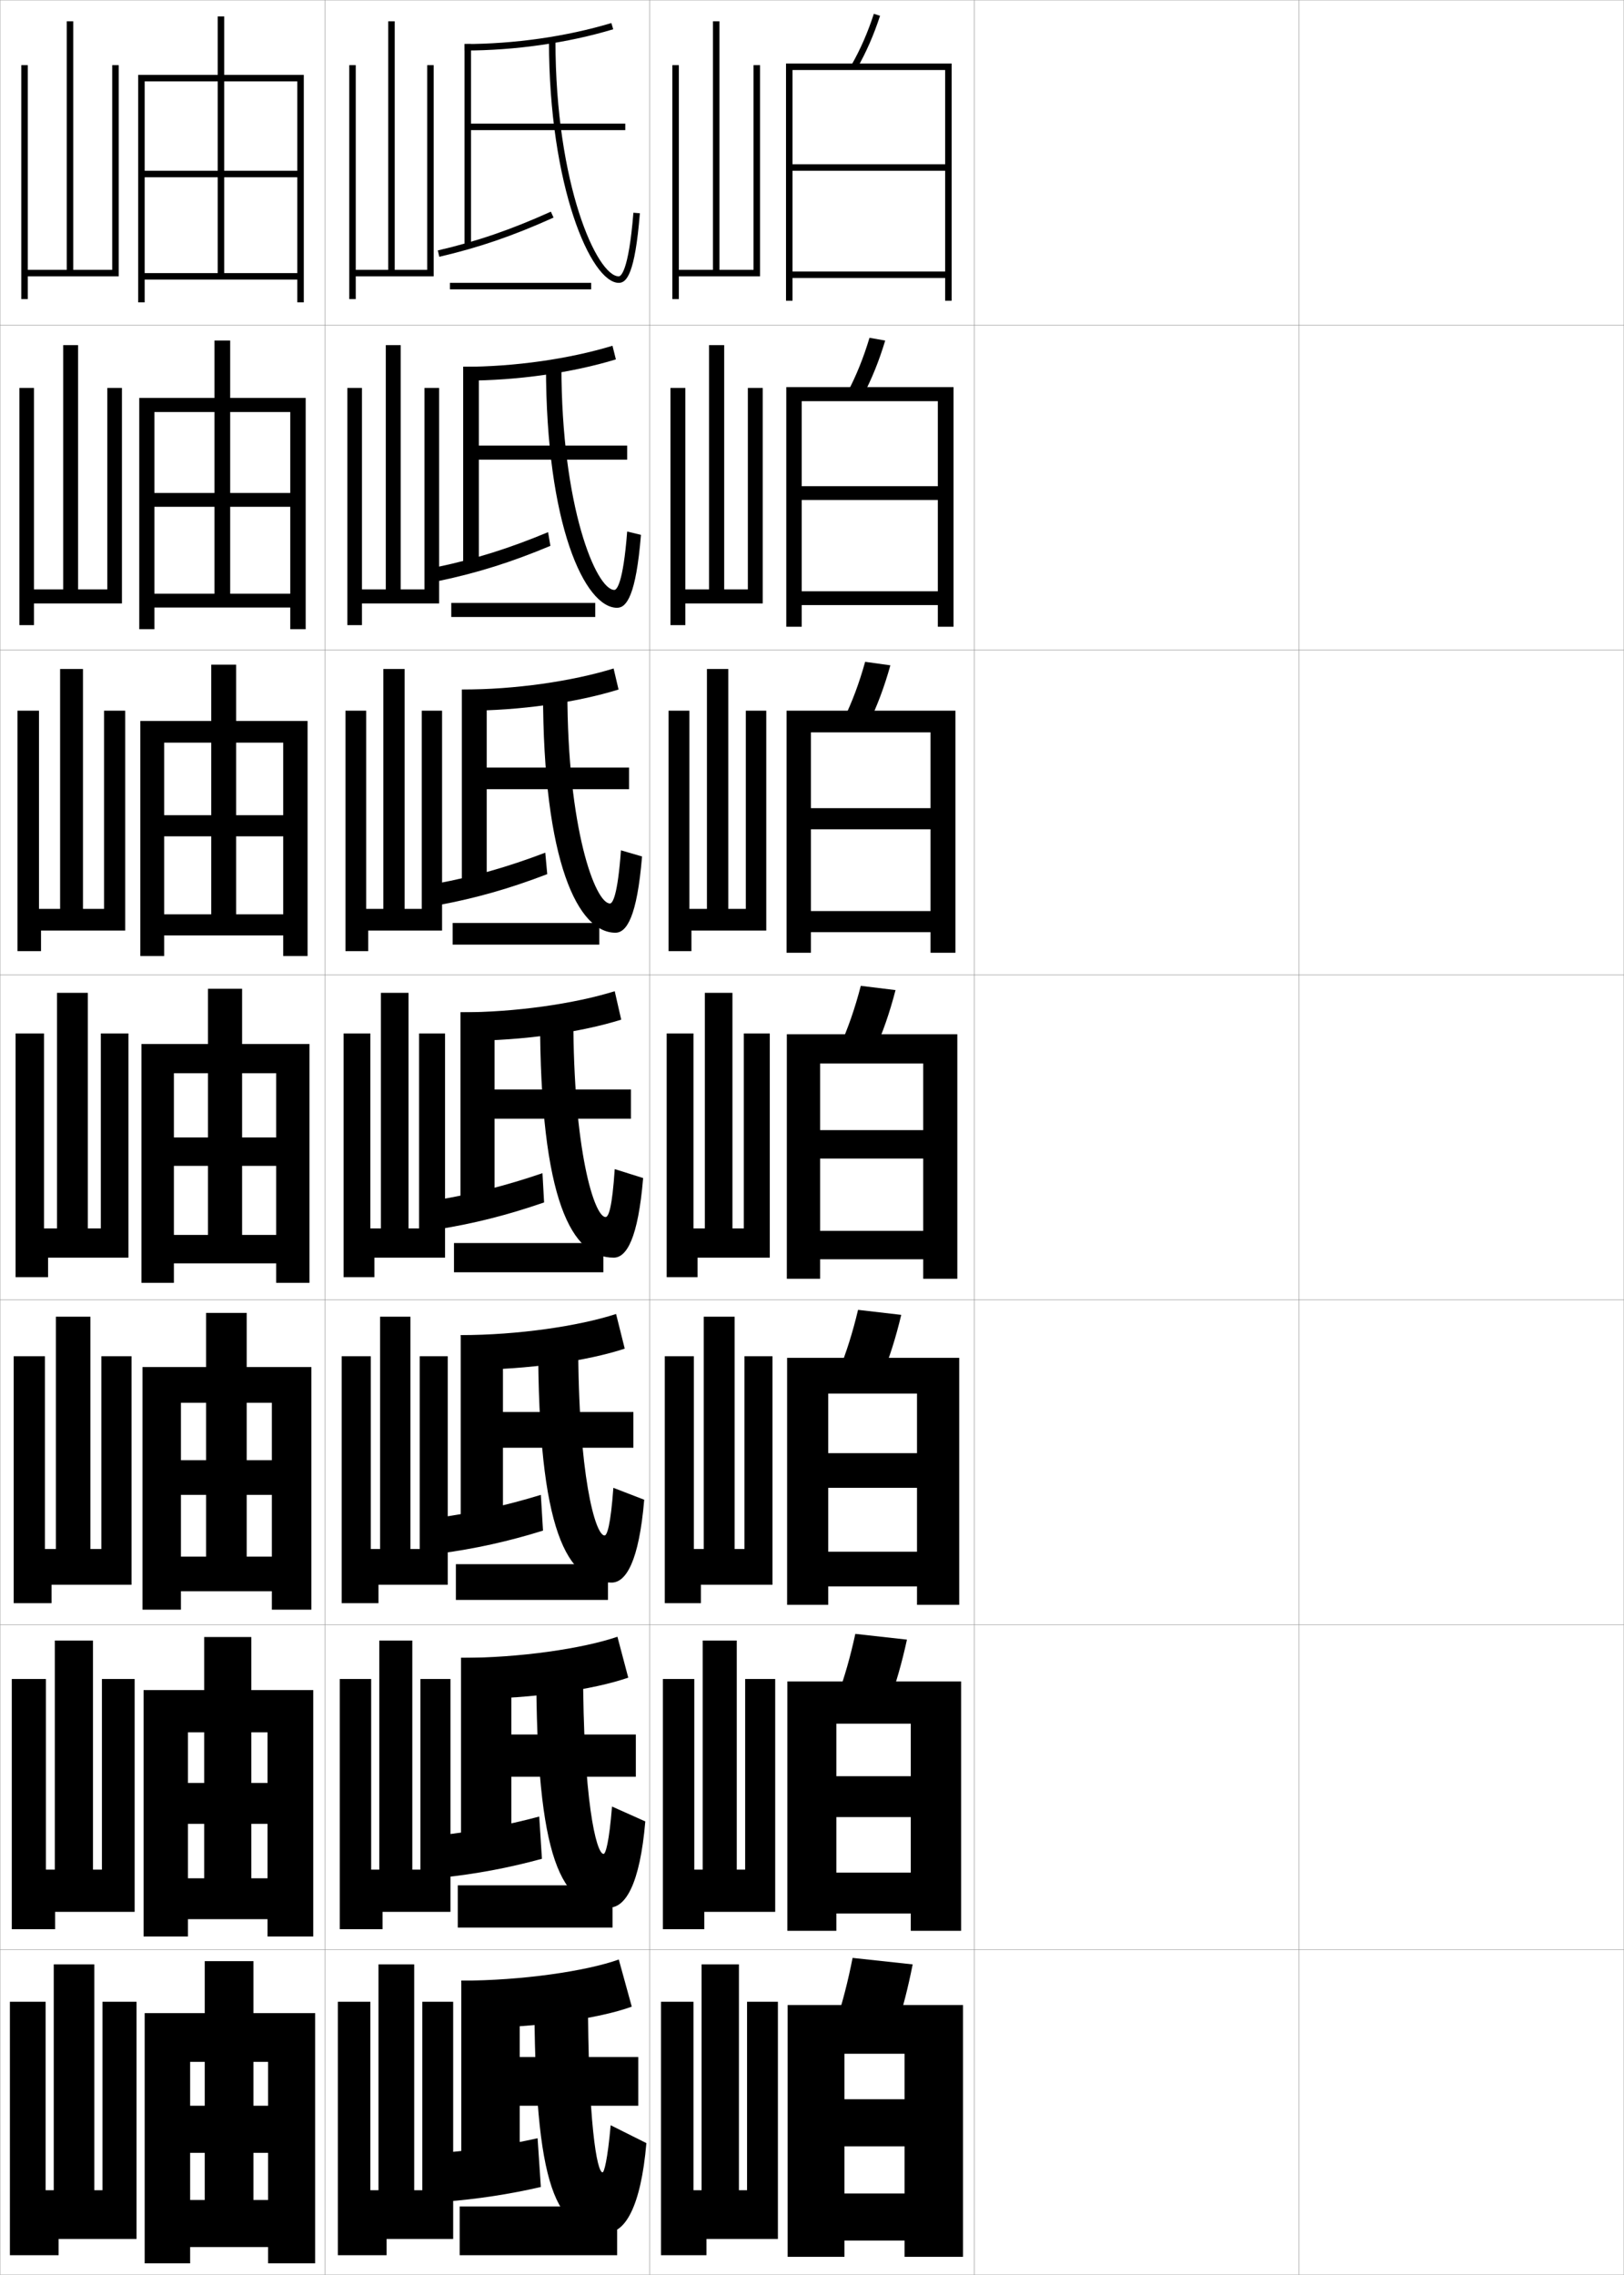 <?xml version="1.0" encoding="utf-8"?>
<!-- Generator: Adobe Illustrator 11 Build 225, SVG Export Plug-In . SVG Version: 6.0.0 Build 78)  -->
<!DOCTYPE svg PUBLIC "-//W3C//DTD SVG 1.0//EN"    "http://www.w3.org/TR/2001/REC-SVG-20010904/DTD/svg10.dtd">
<svg  xmlns="http://www.w3.org/2000/svg" xmlns:xlink="http://www.w3.org/1999/xlink" xmlns:a="http://ns.adobe.com/AdobeSVGViewerExtensions/3.0/"
	 width="500.1" height="700.1" viewBox="0 0 500.1 700.1"
	 overflow="visible" enable-background="new 0 0 500.1 700.1" xml:space="preserve">
		<g id="glyphs">
			<g>
				<rect x="0.05" y="0.05" fill="none" stroke="#999999" stroke-width="0.1" width="100" height="100"/> 
				<rect x="0.05" y="100.05" fill="none" stroke="#999999" stroke-width="0.1" width="100" height="100"/> 
				<rect x="0.05" y="200.05" fill="none" stroke="#999999" stroke-width="0.1" width="100" height="100"/> 
				<rect x="0.05" y="300.05" fill="none" stroke="#999999" stroke-width="0.1" width="100" height="100"/> 
				<rect x="0.05" y="400.05" fill="none" stroke="#999999" stroke-width="0.1" width="100" height="100"/> 
				<rect x="0.05" y="500.05" fill="none" stroke="#999999" stroke-width="0.1" width="100" height="100"/> 
				<rect x="0.05" y="600.05" fill="none" stroke="#999999" stroke-width="0.1" width="100" height="100"/> 
				<rect x="100.05" y="0.05" fill="none" stroke="#999999" stroke-width="0.1" width="100" height="100"/> 
				<rect x="100.05" y="100.05" fill="none" stroke="#999999" stroke-width="0.1" width="100" height="100"/> 
				<rect x="100.05" y="200.05" fill="none" stroke="#999999" stroke-width="0.1" width="100" height="100"/> 
				<rect x="100.05" y="300.05" fill="none" stroke="#999999" stroke-width="0.1" width="100" height="100"/> 
				<rect x="100.05" y="400.05" fill="none" stroke="#999999" stroke-width="0.1" width="100" height="100"/> 
				<rect x="100.05" y="500.05" fill="none" stroke="#999999" stroke-width="0.1" width="100" height="100"/> 
				<rect x="100.05" y="600.05" fill="none" stroke="#999999" stroke-width="0.1" width="100" height="100"/> 
				<rect x="200.05" y="0.05" fill="none" stroke="#999999" stroke-width="0.1" width="100" height="100"/> 
				<rect x="200.05" y="100.05" fill="none" stroke="#999999" stroke-width="0.1" width="100" height="100"/> 
				<rect x="200.05" y="200.05" fill="none" stroke="#999999" stroke-width="0.1" width="100" height="100"/> 
				<rect x="200.05" y="300.05" fill="none" stroke="#999999" stroke-width="0.1" width="100" height="100"/> 
				<rect x="200.05" y="400.05" fill="none" stroke="#999999" stroke-width="0.1" width="100" height="100"/> 
				<rect x="200.05" y="500.05" fill="none" stroke="#999999" stroke-width="0.1" width="100" height="100"/> 
				<rect x="200.05" y="600.05" fill="none" stroke="#999999" stroke-width="0.1" width="100" height="100"/> 
				<rect x="300.05" y="0.05" fill="none" stroke="#999999" stroke-width="0.1" width="100" height="100"/> 
				<rect x="300.05" y="100.05" fill="none" stroke="#999999" stroke-width="0.1" width="100" height="100"/> 
				<rect x="300.05" y="200.05" fill="none" stroke="#999999" stroke-width="0.1" width="100" height="100"/> 
				<rect x="300.05" y="300.05" fill="none" stroke="#999999" stroke-width="0.1" width="100" height="100"/> 
				<rect x="300.05" y="400.05" fill="none" stroke="#999999" stroke-width="0.1" width="100" height="100"/> 
				<rect x="300.05" y="500.05" fill="none" stroke="#999999" stroke-width="0.1" width="100" height="100"/> 
				<rect x="300.05" y="600.05" fill="none" stroke="#999999" stroke-width="0.1" width="100" height="100"/> 
				<rect x="400.05" y="0.05" fill="none" stroke="#999999" stroke-width="0.1" width="100" height="100"/> 
				<rect x="400.05" y="100.05" fill="none" stroke="#999999" stroke-width="0.1" width="100" height="100"/> 
				<rect x="400.05" y="200.05" fill="none" stroke="#999999" stroke-width="0.1" width="100" height="100"/> 
				<rect x="400.05" y="300.05" fill="none" stroke="#999999" stroke-width="0.1" width="100" height="100"/> 
				<rect x="400.05" y="400.05" fill="none" stroke="#999999" stroke-width="0.1" width="100" height="100"/> 
				<rect x="400.05" y="500.05" fill="none" stroke="#999999" stroke-width="0.1" width="100" height="100"/> 
				<rect x="400.05" y="600.05" fill="none" stroke="#999999" stroke-width="0.1" width="100" height="100"/> 
			</g>
			<polygon points="34.55,20.05 36.55,20.05 36.55,85.05 8.55,85.05 8.55,92.05 
				6.55,92.05 6.55,20.05 8.55,20.05 8.55,83.05 20.55,83.05 
				20.55,6.55 22.55,6.55 22.55,83.05 34.55,83.05 "/>
			<g>
				<polygon points="33.049,119.383 37.549,119.383 37.549,185.716 10.466,185.716 
					10.466,192.383 5.966,192.383 5.966,119.383 10.466,119.383 10.466,181.383 
					19.466,181.383 19.466,106.216 24.049,106.216 24.049,181.383 33.049,181.383 "/>
				<polygon points="32.05,218.716 38.55,218.716 38.55,286.383 12.633,286.383 
					12.633,292.717 5.383,292.717 5.383,218.716 12.008,218.716 12.008,279.717 
					18.508,279.717 18.508,205.883 25.55,205.883 25.55,279.717 32.05,279.717 "/>
				<polygon points="31.05,318.05 39.55,318.05 39.55,387.05 14.8,387.05 
					14.8,393.05 4.8,393.05 4.8,318.05 13.55,318.05 13.55,378.05 
					17.55,378.05 17.55,305.55 27.05,305.55 27.05,378.05 31.05,378.05 "/>
				<polygon points="31.217,417.384 40.508,417.384 40.508,487.716 15.883,487.716 
					15.883,493.384 4.217,493.384 4.217,417.384 13.842,417.384 13.842,476.716 
					17.217,476.716 17.217,405.216 27.842,405.216 27.842,476.716 31.217,476.716 "/>
				<polygon points="31.383,516.717 41.466,516.717 41.466,588.383 16.966,588.383 
					16.966,593.717 3.633,593.717 3.633,516.717 14.133,516.717 14.133,575.383 
					16.883,575.383 16.883,504.883 28.633,504.883 28.633,575.383 31.383,575.383 "/>
			</g>
			<polygon points="16.55,674.05 16.55,604.55 29.05,604.55 29.05,674.05 
				31.55,674.05 31.55,616.05 42.05,616.05 42.05,689.05 18.05,689.05 
				18.05,694.05 3.05,694.05 3.05,616.05 14.05,616.05 14.05,674.05 "/>
			<polygon points="91.55,84.05 44.55,84.05 44.55,86.05 91.55,86.05 
				91.55,93.05 93.55,93.05 93.55,23.05 42.55,23.05 42.55,93.05 
				44.55,93.05 44.55,25.05 91.55,25.05 91.55,52.55 69.05,52.55 
				69.05,5.05 67.05,5.05 67.05,52.55 44.55,52.55 44.55,54.55 
				67.05,54.55 67.05,84.05 69.05,84.05 69.05,54.55 91.55,54.55 "/>
			<g>
				<polygon points="42.883,122.466 42.883,193.633 47.55,193.633 47.55,126.799 
					89.383,126.799 89.383,151.716 70.883,151.716 70.883,104.8 66.05,104.8 
					66.05,151.716 47.55,151.716 47.55,155.966 66.05,155.966 66.05,182.716 
					70.883,182.716 70.883,155.966 89.383,155.966 89.383,182.716 47.55,182.716 
					47.55,186.966 89.383,186.966 89.383,193.633 94.133,193.633 94.133,122.466 "/>
				<polygon points="43.216,221.883 43.216,294.216 50.55,294.216 50.55,228.55 
					87.216,228.55 87.216,250.883 72.716,250.883 72.716,204.55 65.05,204.55 
					65.05,250.883 50.55,250.883 50.55,257.383 65.05,257.383 65.05,281.383 
					72.716,281.383 72.716,257.383 87.216,257.383 87.216,281.383 50.55,281.383 
					50.55,287.883 87.216,287.883 87.216,294.216 94.716,294.216 94.716,221.883 "/>
				<polygon points="43.55,321.3 43.55,394.8 53.55,394.8 53.55,330.3 
					85.05,330.3 85.05,350.05 74.55,350.05 74.55,304.3 64.05,304.3 
					64.05,350.05 53.55,350.05 53.55,358.8 64.05,358.8 64.05,380.05 
					74.55,380.05 74.55,358.8 85.05,358.8 85.05,380.05 53.55,380.05 
					53.55,388.8 85.05,388.8 85.05,394.8 95.3,394.8 95.3,321.3 "/>
				<polygon points="43.883,420.716 43.883,495.384 55.717,495.384 55.717,431.716 
					83.717,431.716 83.717,449.384 75.967,449.384 75.967,404.05 63.467,404.05 
					63.467,449.384 55.717,449.384 55.717,460.05 63.467,460.05 63.467,479.05 
					75.967,479.05 75.967,460.05 83.717,460.05 83.717,479.05 55.717,479.05 
					55.717,489.716 83.717,489.716 83.717,495.384 95.883,495.384 95.883,420.716 "/>
				<polygon points="44.216,520.133 44.216,595.967 57.883,595.967 57.883,533.133 
					82.383,533.133 82.383,548.717 77.383,548.717 77.383,503.8 62.883,503.8 
					62.883,548.717 57.883,548.717 57.883,561.3 62.883,561.3 62.883,578.05 
					77.383,578.05 77.383,561.3 82.383,561.3 82.383,578.05 57.883,578.05 
					57.883,590.633 82.383,590.633 82.383,595.967 96.466,595.967 96.466,520.133 "/>
			</g>
			<polygon points="44.55,619.55 44.55,696.55 58.55,696.55 58.55,634.55 
				82.55,634.55 82.55,648.05 78.05,648.05 78.05,603.55 63.05,603.55 
				63.05,648.05 58.55,648.05 58.55,662.55 63.05,662.55 63.05,677.05 
				78.05,677.05 78.05,662.55 82.55,662.55 82.55,677.05 58.55,677.05 
				58.55,691.55 82.55,691.55 82.55,696.55 97.05,696.55 97.05,619.55 "/>
			<g>
				<g>
					<path d="M262.182,20.054l1.735,0.992c2.838-4.966,5.155-10.261,7.084-16.187
						l-1.902-0.619C267.213,10.035,264.95,15.208,262.182,20.054z"/>
					<polygon points="291.05,50.55 244.05,50.55 244.05,52.55 291.05,52.55 
						291.05,83.55 244.05,83.55 244.05,85.55 291.05,85.55 291.05,92.55 
						293.05,92.55 293.05,19.55 242.05,19.55 242.05,92.55 244.05,92.55 
						244.05,21.55 291.05,21.55 "/>
				</g>
				<g>
					<path d="M260.994,120.718l4.694,1.164c2.755-5.216,5.014-10.798,6.903-17.074
						l-4.834-0.85C265.903,110.124,263.69,115.603,260.994,120.718z"/>
					<polygon points="288.8,149.633 246.883,149.633 246.883,153.883 288.8,153.883 
						288.8,181.966 246.883,181.966 246.883,186.216 288.8,186.216 288.8,192.883 
						293.633,192.883 293.633,119.133 242.133,119.133 242.133,192.883 246.883,192.883 
						246.883,123.466 288.8,123.466 "/>
				</g>
				<g>
					<path d="M259.806,221.382l7.654,1.335c2.671-5.466,4.872-11.334,6.724-17.96
						l-7.768-1.081C264.594,210.213,262.431,215.998,259.806,221.382z"/>
					<polygon points="286.55,248.716 249.716,248.716 249.716,255.216 286.55,255.216 
						286.55,280.383 249.716,280.383 249.716,286.883 286.55,286.883 286.55,293.216 
						294.217,293.216 294.217,218.716 242.216,218.716 242.216,293.216 249.716,293.216 
						249.716,225.383 286.55,225.383 "/>
				</g>
				<g>
					<path d="M265.075,303.395c-1.791,6.907-3.904,12.998-6.457,18.652l10.613,1.506
						c2.588-5.717,4.73-11.871,6.543-18.848L265.075,303.395z"/>
					<polygon points="242.3,318.3 242.3,393.55 252.55,393.55 252.55,327.3 
						284.3,327.3 284.3,347.8 252.55,347.8 252.55,356.55 284.3,356.55 
						284.3,378.8 252.55,378.8 252.55,387.55 284.3,387.55 284.3,393.55 
						294.8,393.55 294.8,318.3 "/>
				</g>
				<g>
					<path d="M271.504,423.718c2.369-5.78,4.344-12.002,6.028-19.064l-13.299-1.54
						c-1.671,7.016-3.625,13.195-5.972,18.935L271.504,423.718z"/>
					<polygon points="282.383,447.217 255.05,447.217 255.05,457.883 282.383,457.883 
						282.383,477.55 255.05,477.55 255.05,488.217 282.383,488.217 282.383,493.883 
						295.383,493.883 295.383,417.883 242.383,417.883 242.383,493.883 255.05,493.883 
						255.05,428.883 282.383,428.883 "/>
				</g>
				<g>
					<path d="M273.777,523.884c2.15-5.844,3.957-12.133,5.514-19.282l-15.899-1.771
						c-1.55,7.126-3.347,13.395-5.485,19.218L273.777,523.884z"/>
					<polygon points="280.467,546.633 257.55,546.633 257.55,559.217 280.467,559.217 
						280.467,576.3 257.55,576.3 257.55,588.883 280.467,588.883 280.467,594.217 
						295.967,594.217 295.967,517.467 242.466,517.467 242.466,594.217 257.55,594.217 
						257.55,530.467 280.467,530.467 "/>
				</g>
				<g>
					<path d="M276.05,624.05c1.933-5.907,3.57-12.265,5-19.5l-18.5-2
						c-1.43,7.235-3.067,13.593-5,19.5L276.05,624.05z"/>
					<polygon points="278.55,646.05 260.05,646.05 260.05,660.55 278.55,660.55 
						278.55,675.05 260.05,675.05 260.05,689.55 278.55,689.55 278.55,694.55 
						296.55,694.55 296.55,617.05 242.55,617.05 242.55,694.55 260.05,694.55 
						260.05,632.05 278.55,632.05 "/>
				</g>
			</g>
			<polygon points="232.05,20.05 234.05,20.05 234.05,85.05 209.05,85.05 
				209.05,92.05 207.05,92.05 207.05,20.05 209.05,20.05 209.05,83.05 
				219.55,83.05 219.55,6.55 221.55,6.55 221.55,83.05 232.05,83.05 "/>
			<g>
				<polygon points="229.467,516.717 238.717,516.717 238.717,588.383 216.884,588.383 
					216.884,593.717 204.134,593.717 204.134,516.717 213.8,516.717 213.8,575.383 
					216.384,575.383 216.384,504.883 226.884,504.883 226.884,575.383 229.467,575.383 "/>
				<polygon points="229.258,417.384 237.883,417.384 237.883,487.716 215.842,487.716 
					215.842,493.384 204.717,493.384 204.717,417.384 213.675,417.384 213.675,476.716 
					216.717,476.716 216.717,405.216 226.217,405.216 226.217,476.716 229.258,476.716 "/>
				<polygon points="229.05,318.05 237.05,318.05 237.05,387.05 214.8,387.05 
					214.8,393.05 205.3,393.05 205.3,318.05 213.55,318.05 213.55,378.05 
					217.05,378.05 217.05,305.55 225.55,305.55 225.55,378.05 229.05,378.05 "/>
				<polygon points="229.674,218.716 235.966,218.716 235.966,286.383 212.925,286.383 
					212.925,292.717 205.883,292.717 205.883,218.716 212.3,218.716 212.3,279.717 
					217.695,279.717 217.695,205.883 224.278,205.883 224.278,279.717 229.674,279.717 "/>
				<polygon points="230.299,119.383 234.883,119.383 234.883,185.716 211.05,185.716 
					211.05,192.383 206.466,192.383 206.466,119.383 211.05,119.383 211.05,181.383 
					218.341,181.383 218.341,106.216 223.007,106.216 223.007,181.383 230.299,181.383 "/>
			</g>
			<polygon points="216.05,674.05 216.05,604.55 227.55,604.55 227.55,674.05 
				230.05,674.05 230.05,616.05 239.55,616.05 239.55,689.05 217.55,689.05 
				217.55,694.05 203.55,694.05 203.55,616.05 213.55,616.05 213.55,674.05 "/>
			<g>
				<g>
					<path d="M143.05,13.55v2c15.494,0,31.755-2.323,45.788-6.543l-0.576-1.915
						C174.411,11.257,158.354,13.55,143.05,13.55z"/>
					<polygon points="145.05,38.05 145.05,13.55 143.05,13.55 143.05,75.55 
						145.05,75.55 145.05,40.05 192.55,40.05 192.55,38.05 "/>
					<path d="M134.824,77.075l0.451,1.949c12.186-2.826,22.709-6.435,35.186-12.062
						l-0.822-1.824C157.287,70.71,146.875,74.28,134.824,77.075z"/>
					<path d="M169.05,12.55c0,44.786,12.94,74.5,21.5,74.5
						c2.357,0,4.974-2.545,6.497-21.42l-1.994-0.16
						c-1.504,18.636-4.015,19.58-4.503,19.58c-6.695,0-19.5-28.234-19.5-72.5H169.05z"/>
					<rect x="138.55" y="87.05" width="43.5" height="2"/> 
				</g>
				<g>
					<path d="M143.299,117.133c16.034,0,32.894-2.422,46.359-6.529l-1.051-4.193
						c-13.32,4.05-30.096,6.472-45.975,6.472L143.299,117.133z"/>
					<polygon points="147.466,137.133 147.466,112.883 142.633,112.883 142.633,174.55 
						147.466,174.55 147.466,141.466 193.133,141.466 193.133,137.133 "/>
					<path d="M169.49,167.991l-0.715-4.216c-12.005,5.004-22.4,8.254-34.078,10.712
						l0.468,4.3C146.953,176.314,157.383,173.054,169.49,167.991z"/>
					<path d="M190.025,187.05c2.901,0,5.821-3.679,7.355-22.447l-4.246-1.023
						c-1.264,16.369-3.302,17.97-3.942,17.97c-5.604,0-16.31-25.586-16.31-68.917
						h-4.75C168.133,161.573,180.078,187.05,190.025,187.05z"/>
					<rect x="138.966" y="185.55" width="44.333" height="4.333"/> 
				</g>
				<g>
					<path d="M143.55,218.717c16.574,0,34.032-2.521,46.929-6.515l-1.525-6.472
						c-12.79,3.936-30.285,6.486-46.737,6.486L143.55,218.717z"/>
					<polygon points="149.883,236.217 149.883,212.216 142.216,212.216 142.216,273.55 
						149.883,273.55 149.883,242.883 193.716,242.883 193.716,236.217 "/>
					<path d="M168.52,269.021l-0.607-6.608c-11.658,4.436-22.037,7.365-33.341,9.486
						l0.483,6.65C146.446,276.43,156.783,273.518,168.52,269.021z"/>
					<path d="M189.502,287.05c3.443,0,6.667-4.812,8.213-23.473l-6.498-1.887
						c-1.024,14.102-2.59,16.36-3.382,16.36c-4.514,0-13.119-22.939-13.119-65.333
						h-7.5C167.217,265.809,178.166,287.05,189.502,287.05z"/>
					<rect x="139.383" y="284.05" width="45.167" height="6.667"/> 
				</g>
				<g>
					<path d="M143.8,320.3c17.113,0,35.17-2.62,47.5-6.5l-2-8.75
						c-12.26,3.821-30.475,6.5-47.5,6.5L143.8,320.3z"/>
					<polygon points="152.3,335.3 152.3,311.55 141.8,311.55 141.8,372.55 
						152.3,372.55 152.3,344.3 194.3,344.3 194.3,335.3 "/>
					<path d="M167.55,370.05l-0.5-9c-11.312,3.867-21.674,6.477-32.604,8.261l0.5,9
						C145.938,376.546,156.182,373.982,167.55,370.05z"/>
					<path d="M188.979,387.05c3.986,0,7.514-5.945,9.071-24.5l-8.75-2.75
						c-0.785,11.835-1.878,14.75-2.821,14.75c-3.423,0-9.929-20.292-9.929-61.75h-10.25
						C166.3,370.046,176.253,387.05,188.979,387.05z"/>
					<rect x="139.8" y="382.55" width="46" height="9"/> 
				</g>
				<g>
					<path d="M144.716,421.55c17.647,0,36.166-2.711,47.667-6.5l-2.667-10.667
						c-11.483,3.734-30.277,6.5-47.833,6.5L144.716,421.55z"/>
					<polygon points="154.883,434.55 154.883,410.883 141.883,410.883 141.883,471.55 
						154.883,471.55 154.883,445.55 195.049,445.55 195.049,434.55 "/>
					<path d="M167.216,471.05l-0.667-11c-10.731,3.292-21.081,5.56-31.569,7.007l0.667,11
						C146.176,476.646,156.448,474.413,167.216,471.05z"/>
					<path d="M188.335,487.05c4.425,0,8.44-6.506,10.047-25.5l-9.5-3.667
						c-0.844,11.479-1.925,14.667-2.714,14.667c-2.852,0-8.119-18.559-8.119-59.667
						h-12.333C165.716,471.543,174.602,487.05,188.335,487.05z"/>
					<rect x="140.383" y="481.383" width="46.833" height="11"/> 
				</g>
				<g>
					<path d="M145.633,522.8c18.182,0,37.162-2.802,47.833-6.5l-3.333-12.583
						c-10.707,3.647-30.079,6.5-48.167,6.5L145.633,522.8z"/>
					<polygon points="157.466,533.8 157.466,510.217 141.966,510.217 141.966,570.55 
						157.466,570.55 157.466,546.8 195.8,546.8 195.8,533.8 "/>
					<path d="M166.883,572.05l-0.833-13c-10.151,2.717-20.488,4.644-30.535,5.754l0.833,13
						C146.415,576.744,156.715,574.843,166.883,572.05z"/>
					<path d="M187.693,587.05c4.864,0,9.367-7.065,11.023-26.5l-10.25-4.583
						c-0.902,11.122-1.972,14.583-2.607,14.583c-2.28,0-6.31-16.825-6.31-57.583
						h-14.417C165.133,573.041,172.951,587.05,187.693,587.05z"/>
					<rect x="140.967" y="580.217" width="47.667" height="13"/> 
				</g>
				<g>
					<path d="M146.55,624.05c18.717,0,38.157-2.893,48-6.5l-4-14.5
						c-9.93,3.562-29.881,6.5-48.5,6.5L146.55,624.05z"/>
					<polygon points="196.55,633.05 160.05,633.05 160.05,609.55 142.05,609.55 
						142.05,669.55 160.05,669.55 160.05,648.05 196.55,648.05 "/>
					<path d="M166.55,673.05l-1-15c-9.57,2.142-19.896,3.728-29.5,4.5l1,15
						C146.653,676.844,156.982,675.273,166.55,673.05z"/>
					<path d="M187.05,687.05c5.303,0,10.293-7.626,12-27.5l-11-5.5
						c-0.961,10.767-2.019,14.5-2.5,14.5c-1.709,0-4.5-15.092-4.5-55.5h-16.5
						C164.55,674.539,171.3,687.05,187.05,687.05z"/>
					<rect x="141.55" y="679.05" width="48.5" height="15"/> 
				</g>
			</g>
			<polygon points="131.55,20.05 133.55,20.05 133.55,85.05 109.55,85.05 
				109.55,92.05 107.55,92.05 107.55,20.05 109.55,20.05 109.55,83.05 
				119.55,83.05 119.55,6.55 121.55,6.55 121.55,83.05 131.55,83.05 "/>
			<g>
				<polygon points="130.716,119.383 135.216,119.383 135.216,185.716 111.466,185.716 
					111.466,192.383 106.966,192.383 106.966,119.383 111.466,119.383 111.466,181.383 
					118.8,181.383 118.8,106.216 123.383,106.216 123.383,181.383 130.716,181.383 "/>
				<polygon points="129.883,218.716 136.133,218.716 136.133,286.383 113.383,286.383 
					113.383,292.717 106.383,292.717 106.383,218.716 112.758,218.716 112.758,279.717 
					118.05,279.717 118.05,205.883 124.591,205.883 124.591,279.717 129.883,279.717 "/>
				<polygon points="129.05,318.05 137.05,318.05 137.05,387.05 115.3,387.05 
					115.3,393.05 105.8,393.05 105.8,318.05 114.05,318.05 114.05,378.05 
					117.3,378.05 117.3,305.55 125.8,305.55 125.8,378.05 129.05,378.05 "/>
				<polygon points="129.258,417.384 137.883,417.384 137.883,487.716 116.55,487.716 
					116.55,493.384 105.217,493.384 105.217,417.384 114.175,417.384 114.175,476.716 
					117.05,476.716 117.05,405.216 126.383,405.216 126.383,476.716 129.258,476.716 "/>
				<polygon points="129.466,516.717 138.716,516.717 138.716,588.383 117.8,588.383 
					117.8,593.717 104.633,593.717 104.633,516.717 114.3,516.717 114.3,575.383 
					116.8,575.383 116.8,504.883 126.966,504.883 126.966,575.383 129.466,575.383 "/>
			</g>
			<polygon points="116.55,674.05 116.55,604.55 127.55,604.55 127.55,674.05 
				130.05,674.05 130.05,616.05 139.55,616.05 139.55,689.05 119.05,689.05 
				119.05,694.05 104.05,694.05 104.05,616.05 114.05,616.05 114.05,674.05 "/>
		</g>
	</svg>
